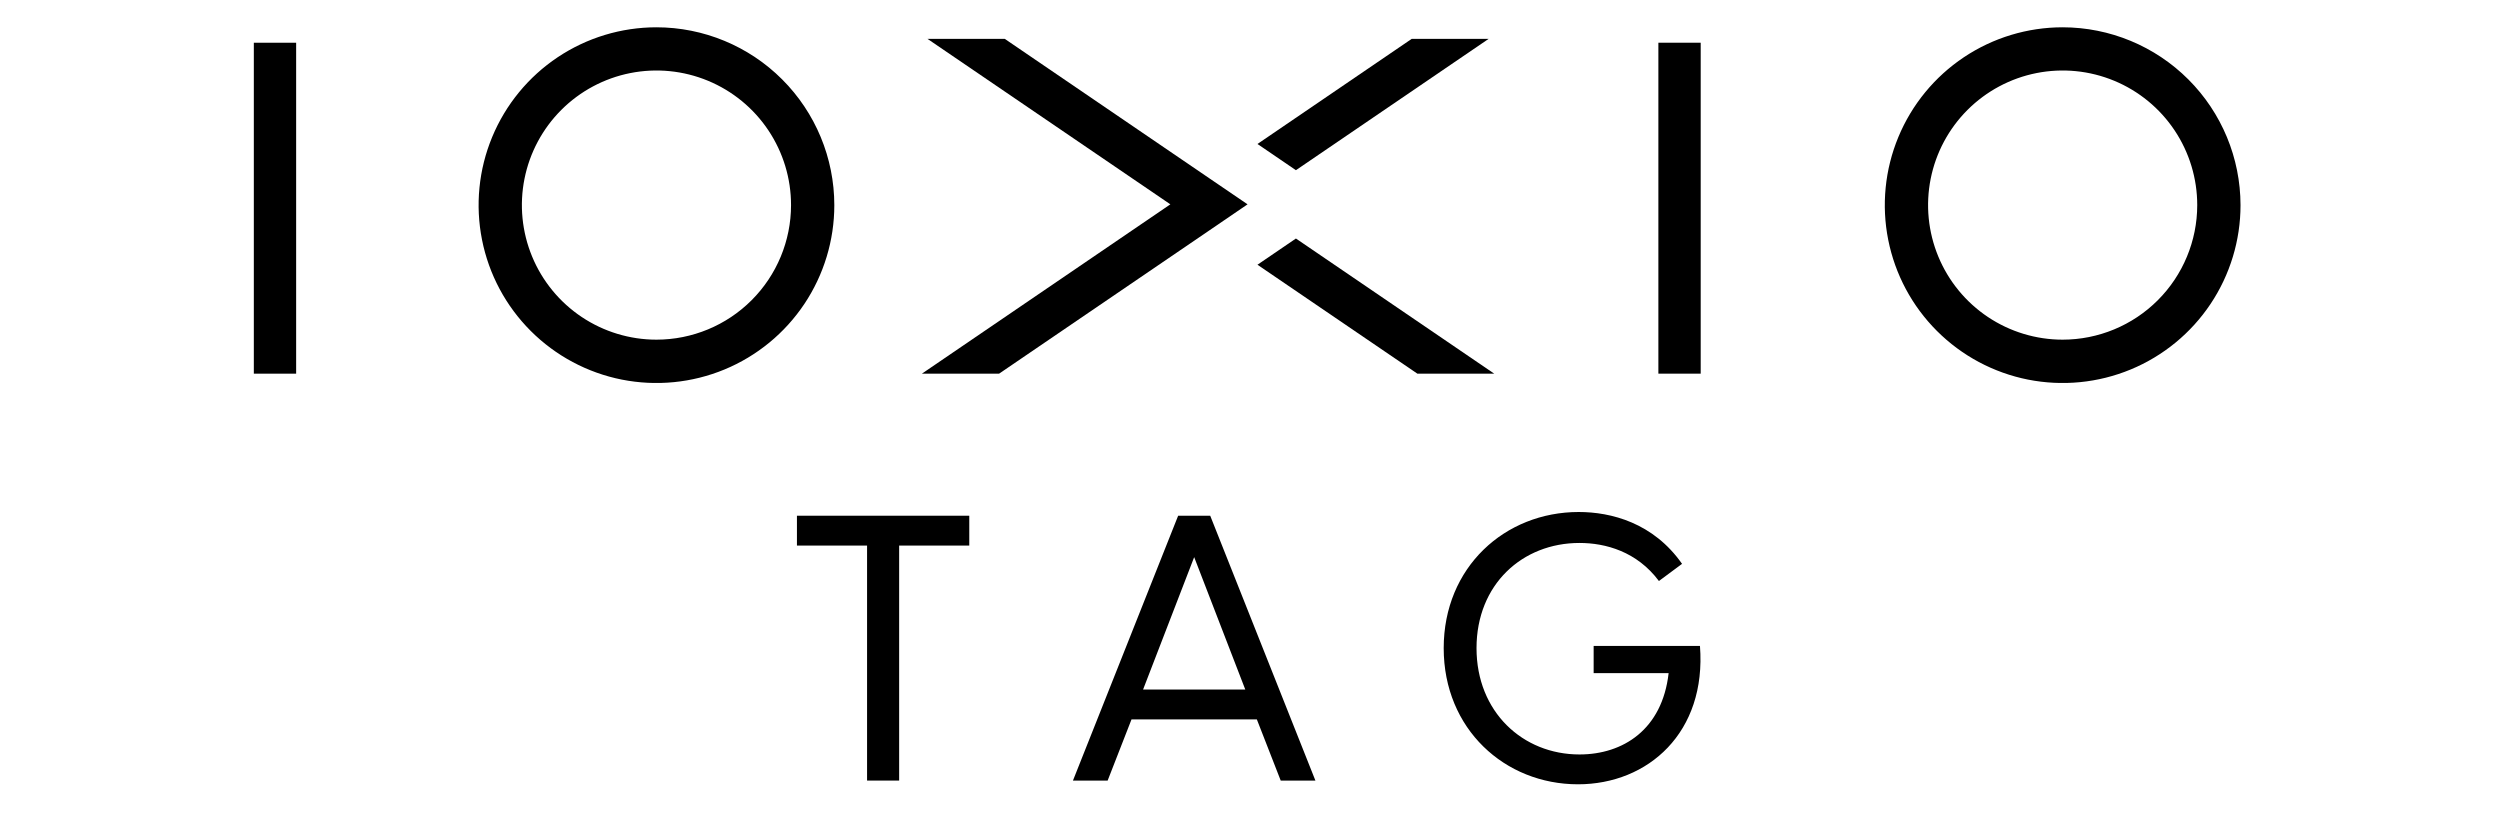 <svg width="245" height="81" viewBox="0 0 245 81" fill="none" xmlns="http://www.w3.org/2000/svg">
<g clip-path="url(#clip0_479_1240)">
<path d="M29.022 4.186H24.875V36.618H29.022V4.186Z" fill="black"/>
<path d="M64.334 2.675C60.886 2.675 57.517 3.697 54.65 5.612C51.784 7.527 49.55 10.25 48.231 13.434C46.911 16.619 46.566 20.124 47.239 23.505C47.911 26.886 49.571 29.992 52.009 32.429C54.447 34.867 57.552 36.527 60.933 37.2C64.314 37.872 67.819 37.527 71.004 36.208C74.189 34.889 76.911 32.654 78.826 29.788C80.741 26.922 81.763 23.552 81.763 20.105C81.76 15.483 79.922 11.052 76.654 7.784C73.386 4.516 68.955 2.678 64.334 2.675ZM64.334 33.287C61.725 33.287 59.175 32.513 57.006 31.064C54.837 29.614 53.146 27.554 52.148 25.143C51.15 22.733 50.889 20.081 51.399 17.523C51.908 14.964 53.165 12.614 55.01 10.77C56.855 8.926 59.206 7.67 61.765 7.162C64.324 6.654 66.976 6.916 69.385 7.915C71.795 8.914 73.855 10.606 75.303 12.776C76.751 14.945 77.524 17.496 77.522 20.105C77.519 23.601 76.128 26.953 73.655 29.424C71.182 31.896 67.83 33.285 64.334 33.287Z" fill="black"/>
<path d="M166.668 4.186H162.521V36.618H166.668V4.186Z" fill="black"/>
<path d="M202.141 2.675C198.693 2.675 195.324 3.697 192.457 5.612C189.591 7.527 187.357 10.25 186.038 13.434C184.718 16.619 184.373 20.124 185.046 23.505C185.718 26.886 187.378 29.992 189.816 32.429C192.254 34.867 195.359 36.527 198.74 37.2C202.121 37.872 205.626 37.527 208.811 36.208C211.996 34.889 214.718 32.654 216.633 29.788C218.548 26.922 219.571 23.552 219.571 20.105C219.565 15.484 217.727 11.053 214.46 7.786C211.192 4.518 206.762 2.68 202.141 2.675ZM202.141 33.287C199.532 33.287 196.982 32.513 194.813 31.064C192.644 29.614 190.953 27.554 189.955 25.143C188.957 22.733 188.697 20.081 189.206 17.523C189.715 14.964 190.972 12.614 192.817 10.77C194.663 8.926 197.013 7.67 199.572 7.162C202.131 6.654 204.783 6.916 207.193 7.915C209.602 8.914 211.662 10.606 213.11 12.776C214.558 14.945 215.331 17.496 215.329 20.105C215.326 23.601 213.935 26.953 211.462 29.424C208.989 31.896 205.637 33.285 202.141 33.287Z" fill="black"/>
<path d="M98.465 3.808H90.893L114.695 20.024L90.347 36.618H97.912L118.477 22.606L122.26 20.024L118.477 17.448L98.465 3.808Z" fill="black"/>
<path d="M123.231 25.944L138.901 36.618H146.433L127 23.375L123.231 25.944Z" fill="black"/>
<path d="M145.887 3.808H138.348L123.231 14.11L127 16.679L145.887 3.808Z" fill="black"/>
</g>
<path d="M84.973 76.496V53.466H78.1V50.541H94.989V53.466H88.117V76.496H84.973Z" fill="black"/>
<path d="M115.458 50.541H118.601L128.91 76.496H125.51L123.171 70.501H110.888L108.549 76.496H105.149L115.458 50.541ZM112.021 67.576H122.038L117.029 54.599L112.021 67.576Z" fill="black"/>
<path d="M154.642 76.861C147.477 76.861 141.482 71.451 141.482 63.519C141.482 55.586 147.477 50.176 154.715 50.176C157.895 50.176 162.026 51.236 164.841 55.257L162.574 56.939C160.418 54.051 157.347 53.21 154.788 53.21C149.195 53.21 144.699 57.268 144.699 63.519C144.699 69.77 149.232 73.937 154.788 73.937C159.065 73.937 162.903 71.488 163.525 65.968H156.177V63.299H166.596C167.254 71.78 161.514 76.861 154.642 76.861Z" fill="black"/>
<defs>
<clipPath id="clip0_479_1240">
<rect width="194.695" height="34.853" fill="black" transform="translate(24.875 2.675)"/>
</clipPath>
</defs>
</svg>
